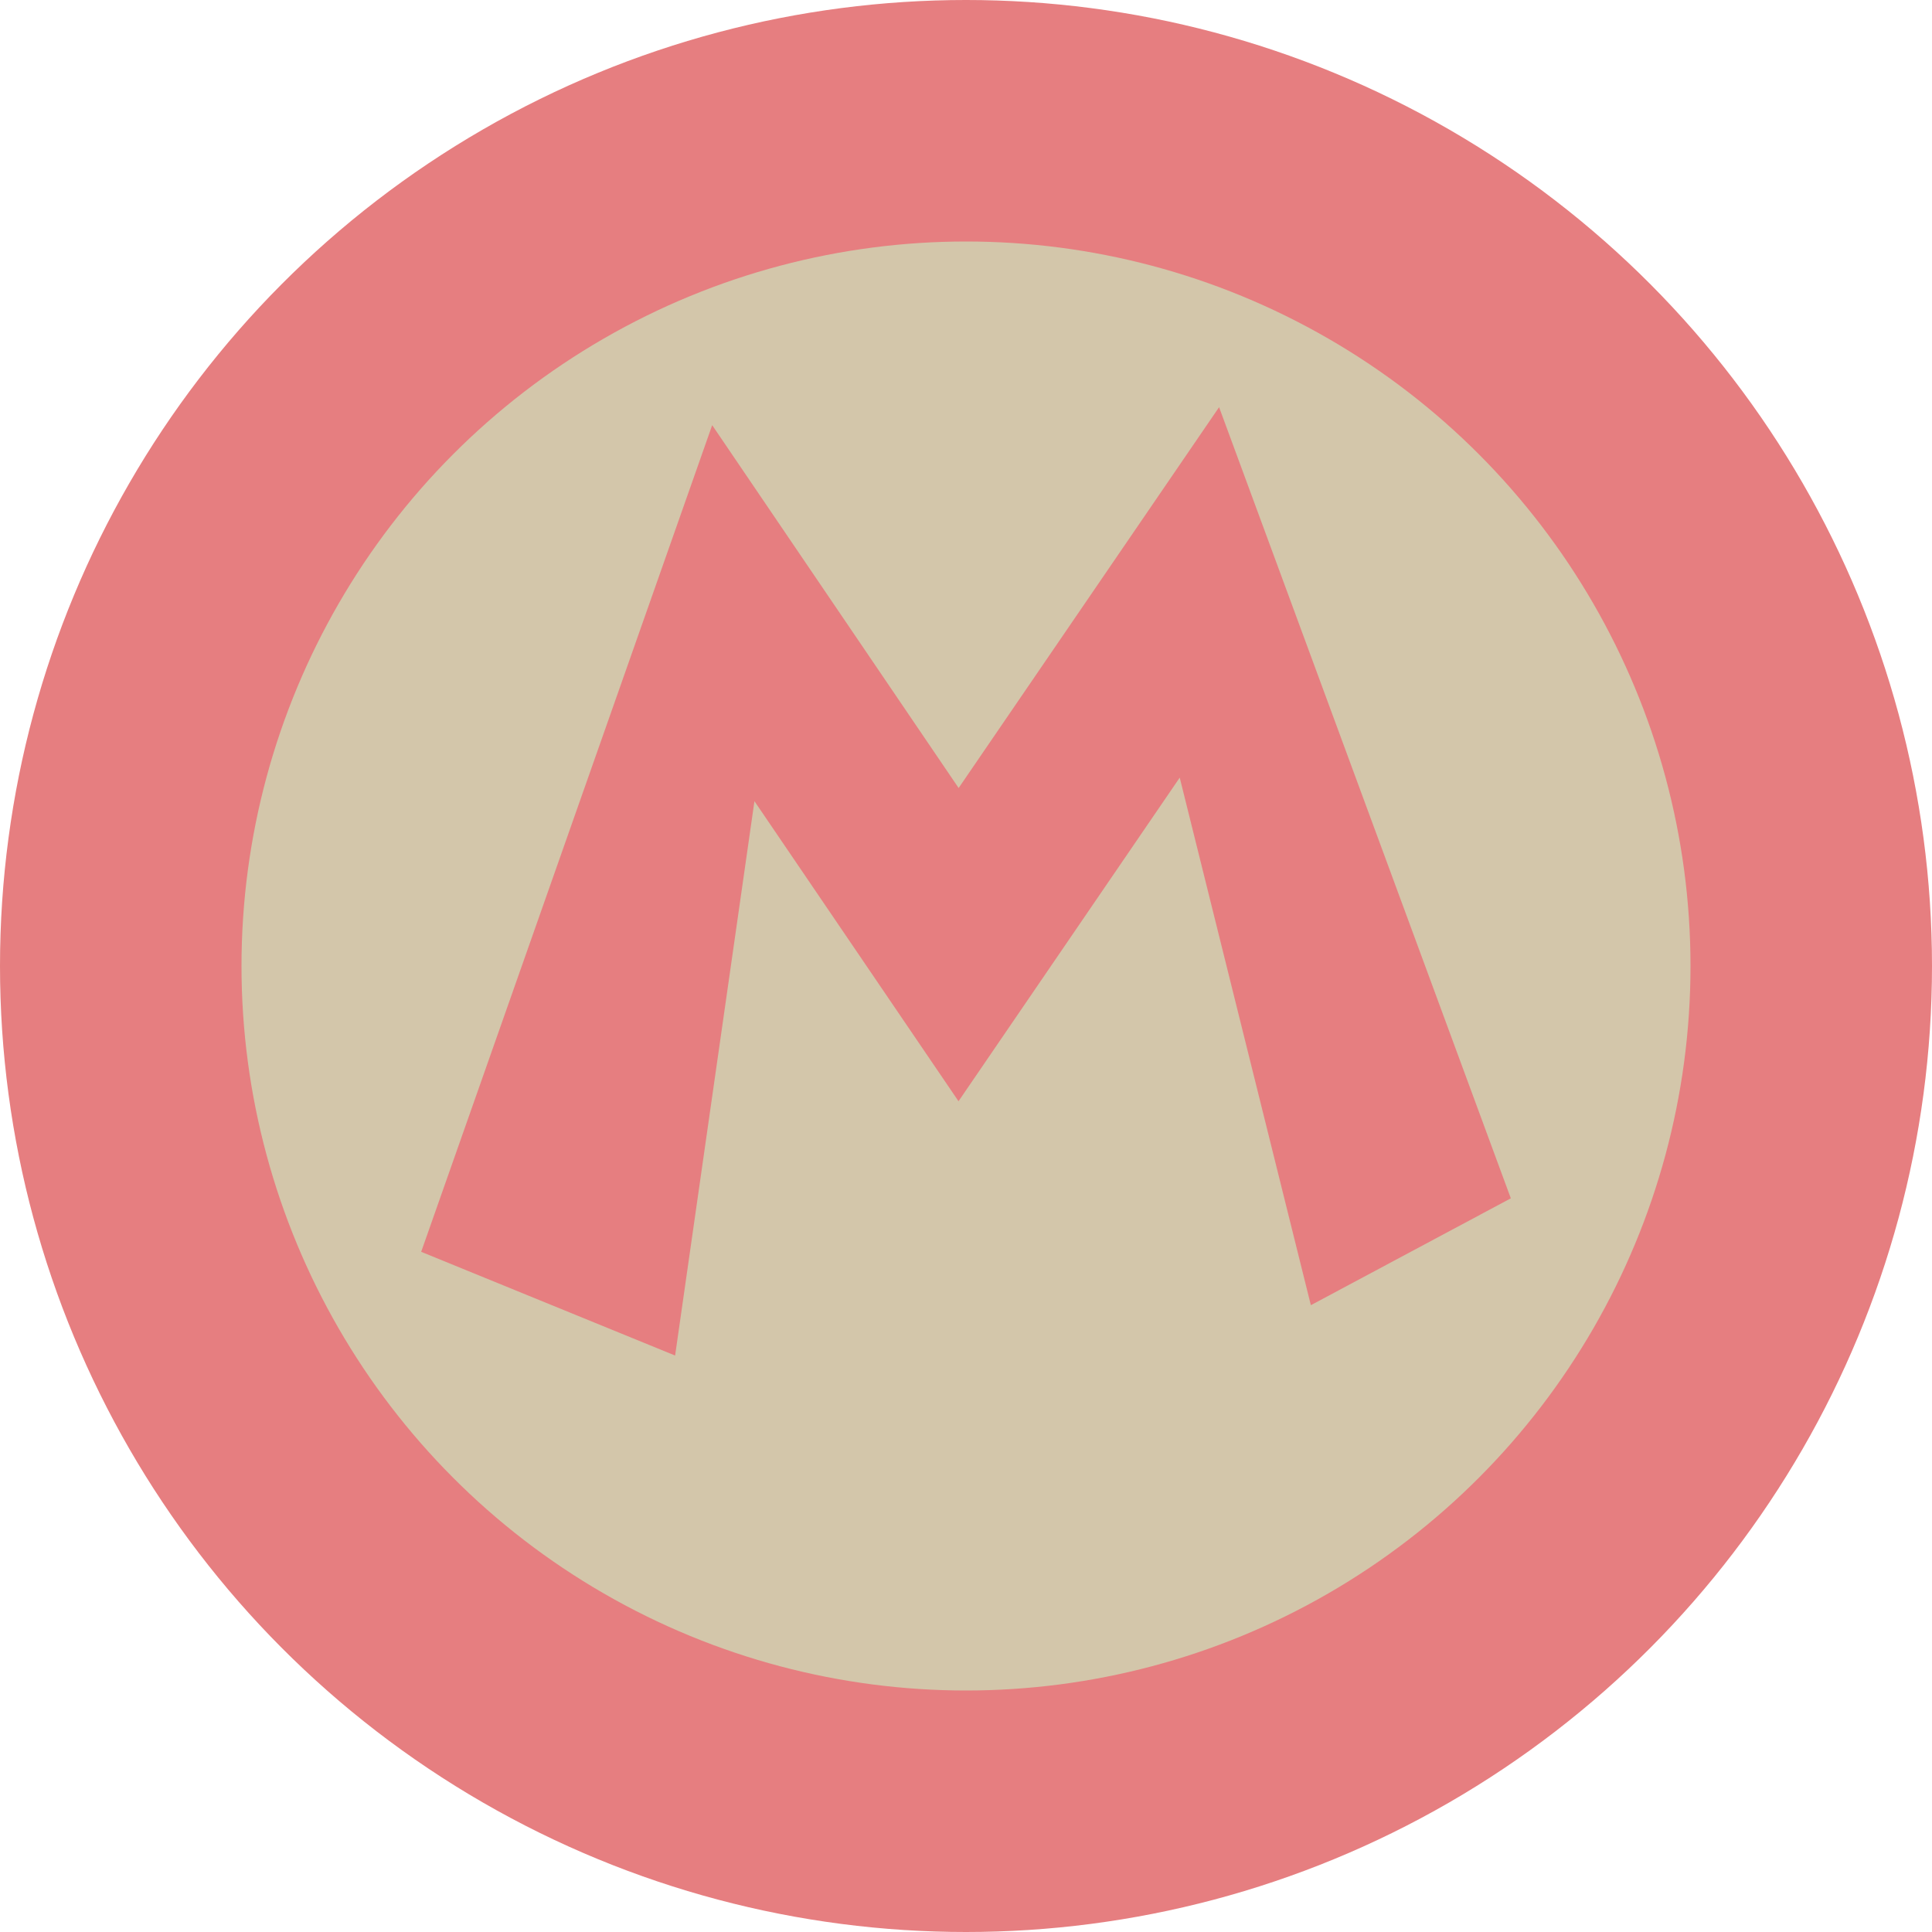 <svg xmlns="http://www.w3.org/2000/svg" width="16" height="16" version="1.1">
 <circle style="fill:#e67e80" cx="8" cy="8" r="8"/>
 <circle style="fill:#d3c6aa" cx="8" cy="8" r="6"/>
 <path style="fill:#e67e80" d="M 10.096,3.372 7.939,6.526 5.898,3.521 3.488,10.367 5.591,11.226 6.248,6.635 7.938,9.12 9.77,6.44 10.856,10.809 12.512,9.924 Z"/>
</svg>
